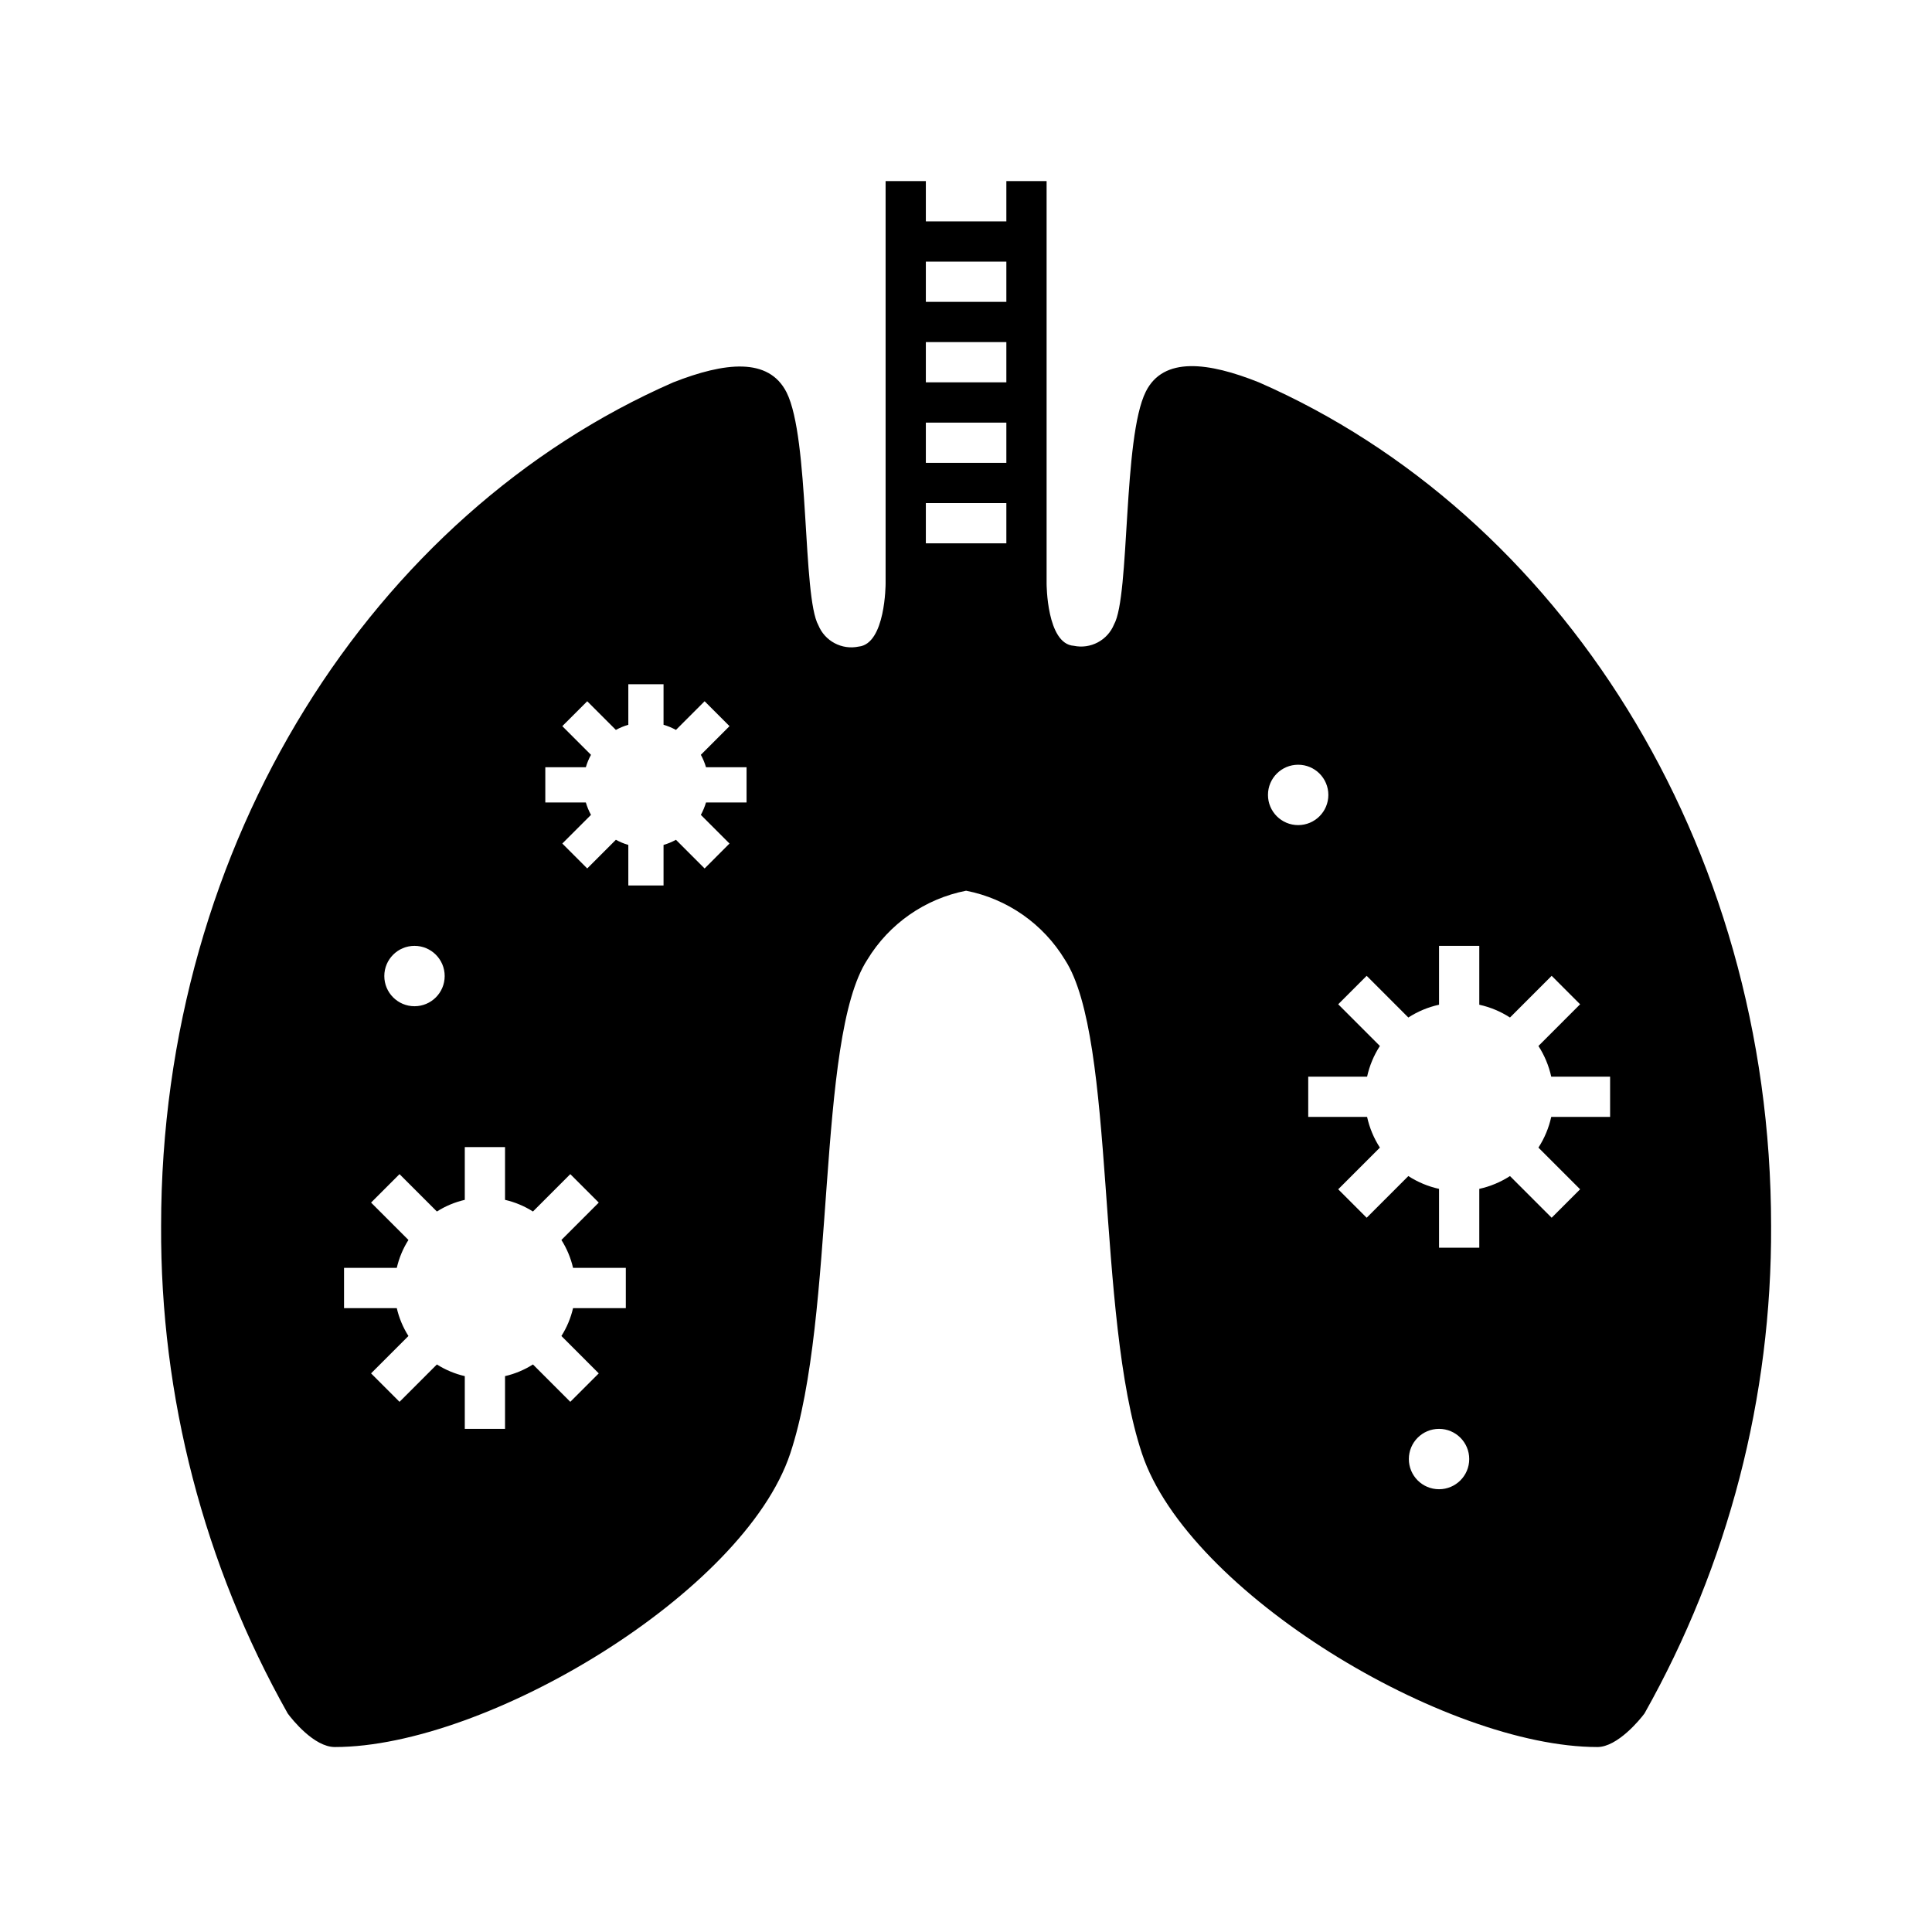 <svg width="96" height="96" xmlns="http://www.w3.org/2000/svg" xmlns:xlink="http://www.w3.org/1999/xlink" xml:space="preserve" overflow="hidden"><g transform="translate(-592 -312)"><path d="M608.635 398.809C616.185 398.809 628.965 391.139 631.265 384.229 633.565 377.319 632.535 363.619 635.095 359.689 636.176 357.905 637.958 356.66 640.005 356.259 642.051 356.66 643.834 357.905 644.915 359.689 647.475 363.619 646.445 377.329 648.745 384.229 651.045 391.129 663.825 398.809 671.375 398.809 672.375 398.809 673.505 397.429 673.715 397.139 677.877 389.748 680.044 381.401 680.005 372.919 680.005 353.809 669.435 337.509 654.555 330.999 652.055 329.999 649.815 329.699 648.935 331.459 647.785 333.759 648.155 341.609 647.355 343.029 647.031 343.818 646.19 344.264 645.355 344.089 644.005 343.999 644.005 340.999 644.005 340.999L644.005 320.999 642.005 320.999 642.005 322.999 638.005 322.999 638.005 320.999 636.005 320.999 636.005 340.999C636.005 340.999 636.005 343.999 634.665 344.129 633.83 344.304 632.989 343.858 632.665 343.069 631.865 341.649 632.235 333.799 631.085 331.499 630.195 329.739 628.005 329.999 625.455 330.999 610.575 337.509 600.005 353.809 600.005 372.919 599.965 381.401 602.133 389.748 606.295 397.139 606.505 397.429 607.605 398.809 608.635 398.809ZM663.505 385.999C662.676 385.999 662.005 385.328 662.005 384.499 662.005 383.671 662.676 382.999 663.505 382.999 664.333 382.999 665.005 383.671 665.005 384.499 665.005 385.328 664.333 385.999 663.505 385.999ZM659.909 360.488 661.98 362.56C662.446 362.258 662.963 362.043 663.505 361.924L663.505 358.999 665.505 358.999 665.505 361.924C666.047 362.043 666.563 362.258 667.03 362.56L669.101 360.488 670.515 361.902 668.444 363.974C668.745 364.44 668.961 364.957 669.08 365.499L672.005 365.499 672.005 367.499 669.08 367.499C668.961 368.041 668.745 368.558 668.444 369.024L670.515 371.095 669.101 372.509 667.03 370.438C666.563 370.739 666.047 370.955 665.505 371.074L665.505 373.999 663.505 373.999 663.505 371.074C662.963 370.955 662.446 370.739 661.98 370.438L659.909 372.509 658.495 371.095 660.566 369.024C660.265 368.558 660.049 368.041 659.93 367.499L657.005 367.499 657.005 365.499 659.93 365.499C660.049 364.957 660.264 364.44 660.566 363.974L658.495 361.902ZM656.505 349.999C657.333 349.999 658.005 350.67 658.005 351.499 658.005 352.327 657.333 352.999 656.505 352.999 655.676 352.999 655.005 352.327 655.005 351.499 655.005 350.67 655.676 349.999 656.505 349.999ZM638.005 324.999 642.005 324.999 642.005 326.999 638.005 326.999ZM638.005 328.999 642.005 328.999 642.005 330.999 638.005 330.999ZM638.005 332.999 642.005 332.999 642.005 334.999 638.005 334.999ZM638.005 336.999 642.005 336.999 642.005 338.999 638.005 338.999ZM619.096 350.124 621.11 350.124C621.173 349.909 621.258 349.702 621.366 349.507L619.941 348.082 621.179 346.845 622.603 348.269C622.799 348.162 623.006 348.076 623.221 348.013L623.221 345.999 624.971 345.999 624.971 348.013C625.185 348.076 625.392 348.162 625.588 348.269L627.012 346.845 628.249 348.082 626.825 349.506C626.932 349.702 627.018 349.909 627.081 350.124L629.096 350.124 629.096 351.874 627.081 351.874C627.018 352.088 626.932 352.295 626.825 352.491L628.249 353.915 627.012 355.153 625.588 353.729C625.392 353.836 625.185 353.922 624.971 353.984L624.971 355.999 623.221 355.999 623.221 353.984C623.006 353.922 622.799 353.836 622.603 353.728L621.179 355.153 619.941 353.915 621.366 352.491C621.258 352.295 621.173 352.088 621.11 351.874L619.096 351.874ZM612.596 358.999C613.425 358.999 614.096 359.671 614.096 360.499 614.096 361.327 613.425 361.999 612.596 361.999 611.768 361.999 611.096 361.327 611.096 360.499 611.096 359.671 611.768 358.999 612.596 358.999ZM609.095 375 611.716 375C611.829 374.508 612.025 374.039 612.295 373.613L610.438 371.756 611.852 370.342 613.709 372.199C614.135 371.929 614.604 371.733 615.095 371.62L615.095 368.999 617.095 368.999 617.095 371.62C617.587 371.733 618.055 371.929 618.482 372.199L620.338 370.342 621.752 371.756 619.896 373.613C620.166 374.039 620.361 374.508 620.475 375L623.096 375 623.096 377 620.475 377C620.361 377.491 620.166 377.96 619.896 378.385L621.752 380.242 620.338 381.656 618.482 379.799C618.055 380.07 617.587 380.265 617.095 380.379L617.095 383 615.095 383 615.095 380.379C614.604 380.265 614.135 380.07 613.709 379.799L611.852 381.656 610.438 380.242 612.295 378.385C612.025 377.959 611.829 377.491 611.716 377L609.095 377Z"/></g></svg>